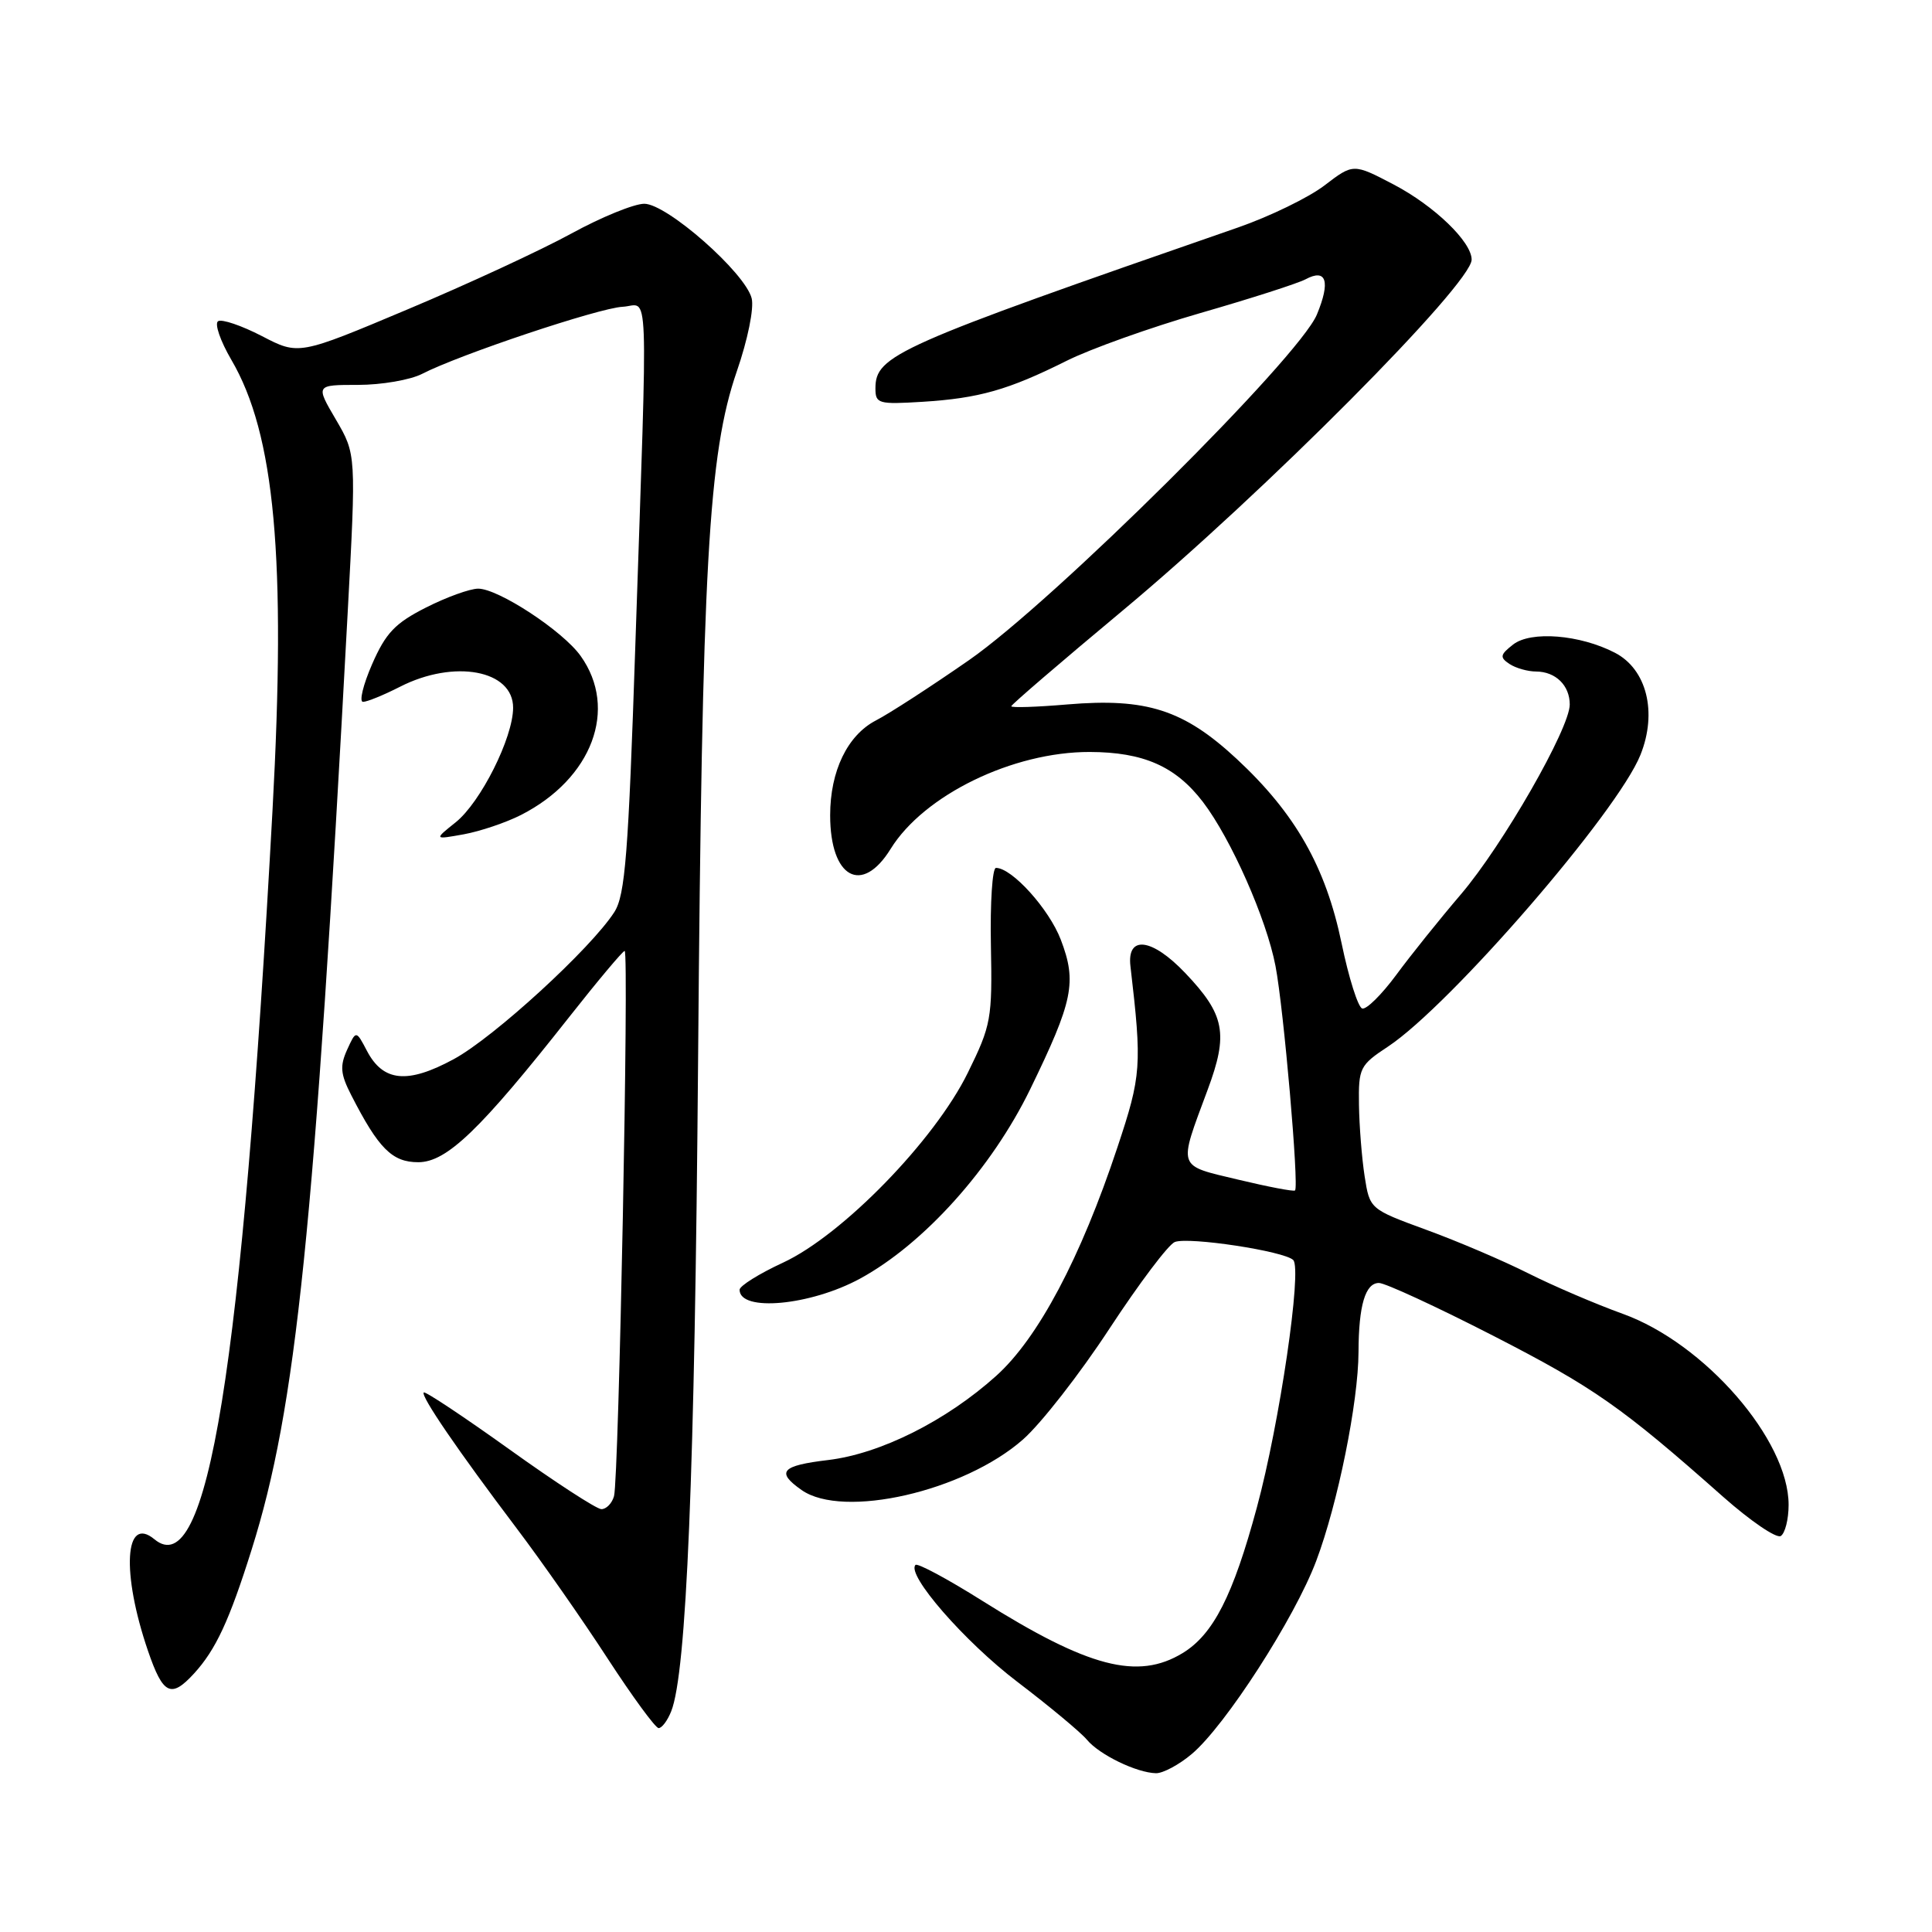 <?xml version="1.0" encoding="UTF-8" standalone="no"?>
<!DOCTYPE svg PUBLIC "-//W3C//DTD SVG 1.1//EN" "http://www.w3.org/Graphics/SVG/1.1/DTD/svg11.dtd" >
<svg xmlns="http://www.w3.org/2000/svg" xmlns:xlink="http://www.w3.org/1999/xlink" version="1.1" viewBox="0 0 256 256">
 <g >
 <path fill="currentColor"
d=" M 157.91 232.42 C 162.35 228.69 171.57 214.39 174.41 206.82 C 177.27 199.23 179.99 185.77 180.01 179.14 C 180.03 172.97 180.91 170.00 182.72 170.00 C 183.54 170.00 190.36 173.15 197.87 177.00 C 211.21 183.85 214.87 186.41 228.33 198.34 C 231.95 201.54 235.38 203.88 235.96 203.53 C 236.53 203.17 237.00 201.32 237.00 199.40 C 237.00 190.80 225.87 177.98 215.00 174.08 C 211.43 172.79 205.80 170.38 202.50 168.72 C 199.20 167.06 193.12 164.46 189.00 162.96 C 181.50 160.21 181.50 160.21 180.82 155.86 C 180.45 153.46 180.11 149.20 180.07 146.38 C 180.00 141.51 180.18 141.14 183.93 138.67 C 192.17 133.21 214.35 107.59 217.37 100.02 C 219.63 94.38 218.20 88.67 213.98 86.49 C 209.35 84.09 202.85 83.57 200.50 85.40 C 198.77 86.75 198.70 87.10 200.00 87.97 C 200.82 88.52 202.42 88.98 203.55 88.98 C 206.14 89.00 208.00 90.83 208.00 93.35 C 208.00 96.52 199.11 112.02 193.58 118.50 C 190.76 121.80 186.89 126.62 184.98 129.22 C 183.06 131.81 181.05 133.80 180.50 133.63 C 179.95 133.47 178.72 129.58 177.77 125.00 C 175.67 114.87 171.64 107.78 163.87 100.56 C 156.86 94.05 151.93 92.46 141.45 93.34 C 137.35 93.69 134.00 93.80 134.00 93.58 C 134.00 93.37 140.64 87.67 148.75 80.91 C 167.47 65.31 195.00 37.63 195.00 34.40 C 195.00 32.04 190.04 27.27 184.69 24.46 C 179.32 21.65 179.32 21.65 175.49 24.58 C 173.39 26.18 168.25 28.68 164.08 30.13 C 118.65 45.89 116.00 47.07 116.00 51.47 C 116.00 53.49 116.39 53.60 122.25 53.24 C 129.73 52.77 133.60 51.67 141.29 47.83 C 144.47 46.23 152.48 43.38 159.09 41.47 C 165.69 39.57 171.95 37.56 172.99 37.01 C 175.76 35.52 176.32 37.29 174.49 41.69 C 172.10 47.41 139.62 79.67 128.40 87.47 C 123.39 90.95 117.84 94.55 116.07 95.46 C 112.29 97.42 110.00 102.17 110.00 108.03 C 110.00 116.32 114.20 118.65 118.01 112.49 C 122.42 105.35 134.20 99.62 144.39 99.64 C 151.52 99.66 155.78 101.54 159.40 106.27 C 163.12 111.15 167.82 121.77 169.01 128.00 C 170.10 133.67 172.14 157.19 171.60 157.74 C 171.43 157.91 168.04 157.26 164.07 156.31 C 155.89 154.35 156.10 154.97 160.02 144.40 C 162.79 136.96 162.31 134.46 157.06 128.94 C 152.64 124.29 149.30 123.88 149.79 128.03 C 151.33 141.24 151.24 142.49 148.06 152.04 C 143.19 166.70 137.55 177.32 132.01 182.30 C 125.38 188.27 116.66 192.63 109.75 193.46 C 103.52 194.20 102.78 195.03 106.22 197.44 C 111.71 201.29 127.73 197.63 135.55 190.74 C 137.93 188.65 143.09 182.04 147.01 176.05 C 150.94 170.06 154.83 164.89 155.67 164.57 C 157.53 163.86 170.17 165.78 171.36 166.96 C 172.56 168.15 169.55 188.64 166.54 199.75 C 163.38 211.45 160.77 216.56 156.71 219.04 C 150.76 222.66 144.23 220.96 130.15 212.11 C 125.56 209.22 121.58 207.09 121.31 207.36 C 120.05 208.62 127.81 217.53 134.80 222.85 C 139.06 226.09 143.20 229.54 144.02 230.52 C 145.67 232.51 150.60 234.90 153.17 234.96 C 154.09 234.98 156.23 233.84 157.91 232.42 Z  M 88.94 226.75 C 90.97 221.65 92.06 195.33 92.50 140.50 C 93.03 74.85 93.86 60.15 97.63 49.21 C 99.08 45.02 99.93 40.84 99.60 39.53 C 98.75 36.14 88.37 27.00 85.37 27.00 C 84.02 27.00 79.66 28.78 75.70 30.95 C 71.74 33.12 61.99 37.64 54.04 40.98 C 39.58 47.07 39.58 47.07 34.70 44.53 C 32.01 43.14 29.40 42.25 28.90 42.56 C 28.40 42.87 29.19 45.17 30.65 47.67 C 36.43 57.52 37.93 73.97 36.11 107.35 C 32.04 181.75 27.49 209.80 20.46 203.96 C 16.51 200.69 16.07 208.40 19.61 218.75 C 21.60 224.56 22.66 225.08 25.71 221.75 C 28.59 218.60 30.38 214.76 33.35 205.31 C 39.25 186.56 41.65 163.22 46.06 81.35 C 47.20 60.20 47.20 60.20 44.51 55.60 C 41.81 51.00 41.81 51.00 47.45 51.00 C 50.56 51.00 54.37 50.34 55.93 49.54 C 60.84 47.00 79.37 40.80 82.50 40.65 C 86.04 40.47 85.86 35.70 84.19 85.36 C 83.26 113.27 82.84 118.61 81.40 120.86 C 78.30 125.68 65.45 137.46 60.13 140.34 C 54.01 143.66 50.77 143.35 48.62 139.24 C 47.18 136.50 47.18 136.50 45.99 139.11 C 45.02 141.26 45.11 142.32 46.54 145.11 C 50.16 152.19 51.96 154.00 55.42 154.00 C 59.19 154.00 63.64 149.72 75.43 134.75 C 79.22 129.94 82.53 126.00 82.77 126.00 C 83.37 126.00 82.00 195.98 81.36 198.25 C 81.09 199.21 80.33 199.98 79.68 199.97 C 79.03 199.95 73.55 196.39 67.50 192.05 C 61.45 187.72 56.34 184.32 56.15 184.51 C 55.71 184.95 60.69 192.23 68.45 202.50 C 71.78 206.90 77.20 214.66 80.50 219.74 C 83.80 224.81 86.85 228.98 87.27 228.98 C 87.70 228.99 88.45 227.99 88.94 226.75 Z  M 113.97 169.42 C 122.42 164.82 131.40 154.82 136.51 144.32 C 142.20 132.62 142.71 130.14 140.56 124.51 C 139.00 120.44 134.09 115.00 131.97 115.00 C 131.49 115.00 131.19 119.62 131.30 125.26 C 131.49 135.01 131.34 135.84 128.24 142.15 C 123.84 151.11 111.62 163.66 103.75 167.31 C 100.59 168.77 98.00 170.39 98.00 170.90 C 98.00 173.87 107.39 173.00 113.97 169.42 Z  M 69.05 107.98 C 78.47 103.17 81.94 93.93 76.94 86.92 C 74.59 83.61 66.04 78.00 63.36 78.00 C 62.28 78.00 59.17 79.12 56.45 80.50 C 52.36 82.57 51.12 83.86 49.31 88.00 C 48.11 90.75 47.57 93.00 48.10 93.00 C 48.64 93.00 50.84 92.10 53.00 91.00 C 60.19 87.33 68.01 88.79 67.99 93.79 C 67.98 97.76 63.69 106.31 60.38 108.96 C 57.50 111.26 57.50 111.26 61.45 110.55 C 63.63 110.15 67.05 109.00 69.05 107.98 Z "/>
</g>
</svg>